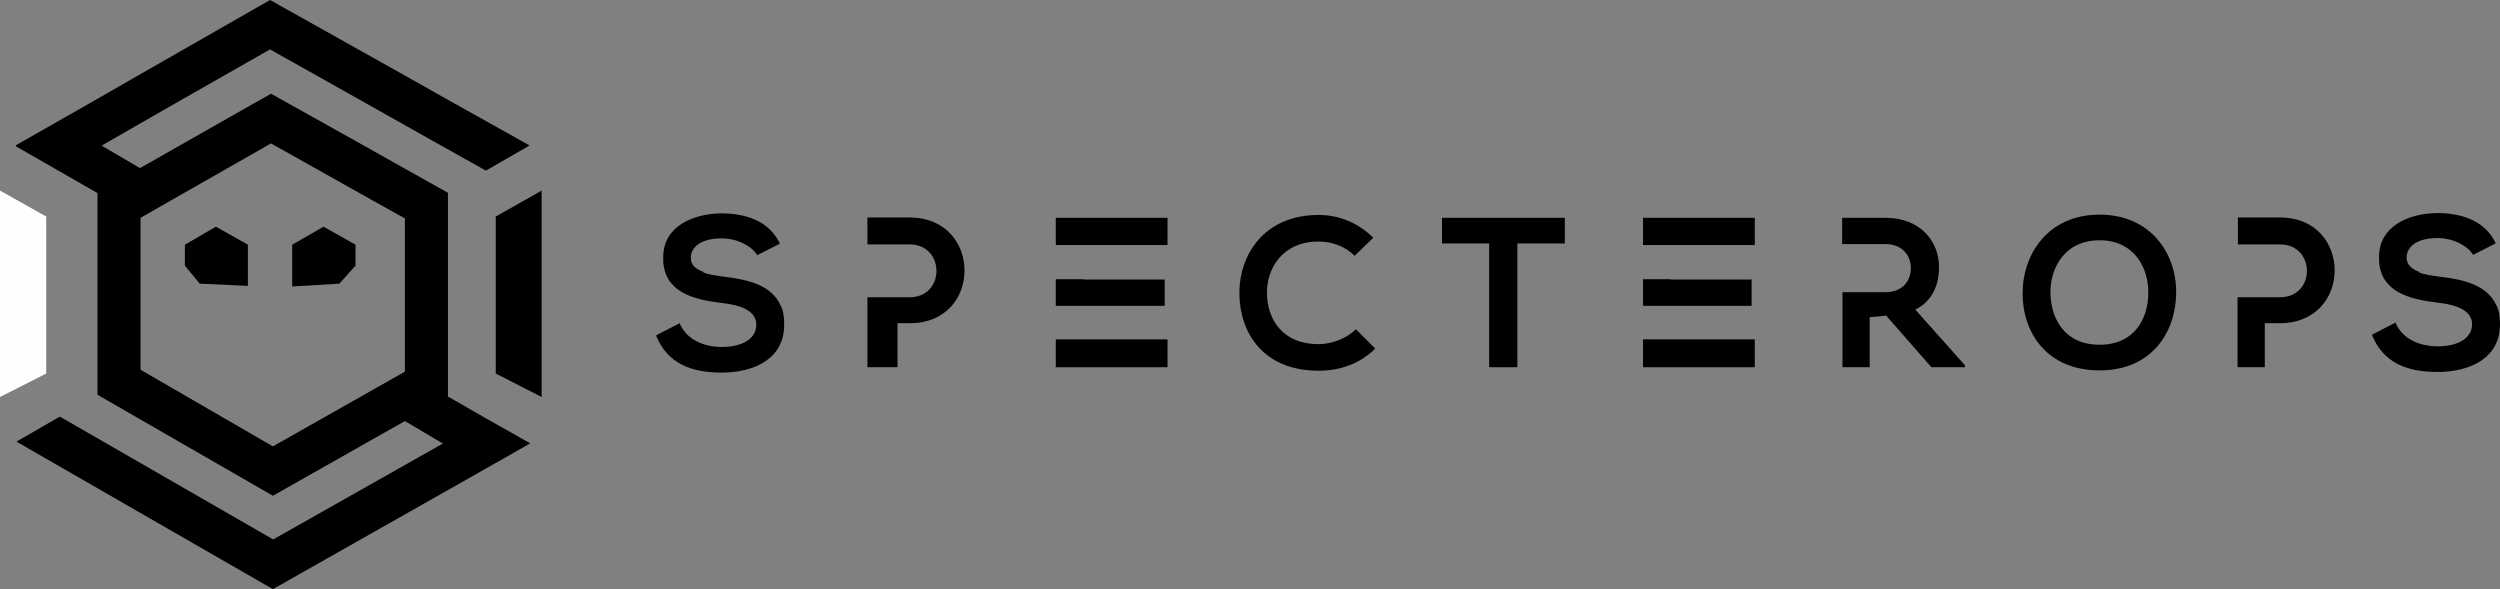 <?xml version="1.0" encoding="UTF-8" standalone="no"?>
<svg
   id="Layer_1"
   viewBox="0 0 789.7 186.1"
   version="1.1"
   sodipodi:docname="specterops-logo-black-with-text.svg"
   inkscape:version="1.3.2 (091e20e, 2023-11-25, custom)"
   xmlns:inkscape="http://www.inkscape.org/namespaces/inkscape"
   xmlns:sodipodi="http://sodipodi.sourceforge.net/DTD/sodipodi-0.dtd"
   xmlns="http://www.w3.org/2000/svg"
   xmlns:svg="http://www.w3.org/2000/svg">
  <rect x="0" y="0" width="789.7" height="186.1" fill="#808080" stroke="none"/>
  <sodipodi:namedview
     id="namedview17"
     pagecolor="#ffffff"
     bordercolor="#000000"
     borderopacity="0.25"
     inkscape:showpageshadow="2"
     inkscape:pageopacity="0.0"
     inkscape:pagecheckerboard="0"
     inkscape:deskcolor="#d1d1d1"
     inkscape:zoom="1.4442994"
     inkscape:cx="711.07141"
     inkscape:cy="271.75806"
     inkscape:window-width="3840"
     inkscape:window-height="2126"
     inkscape:window-x="3829"
     inkscape:window-y="-11"
     inkscape:window-maximized="1"
     inkscape:current-layer="Layer_1" />
  <defs
     id="defs1">
    <style
       id="style1">.cls-1{fill:#fdfeff;}</style>
  </defs>
  <path
     class="cls-1"
     d="m246.6,96.6c-2.7-6.4-10.1-8.3-17.9-9.2-2.5-.3-4.9-.7-6.8-1.4h.6c-2.6-.9-4.3-2.2-4.3-4.6.1-3.4,3.2-6.1,9.8-6.1,5.1,0,9.6,2.6,11.2,5.3l7.1-3.6c0-.1-.1-.1-.1-.2h.1c-3.6-7.3-11.2-9.4-18.5-9.4-8.7.1-18.3,4-18.3,13.8v1.5c.7,9.5,9.2,11.9,18.5,13,6.2.7,10.9,2.5,10.9,6.9-.1,5-5.3,7-10.9,7s-11.2-2.3-13.3-7.5l-7.4,3.8c0,.1.1.1.1.2h-.1c3.5,8.6,10.9,11.6,20.6,11.6,10.5,0,19.8-4.5,19.8-15v-.5c0-2.2-.3-4-1-5.6h-.1Z"
     id="path1"
     style="fill:#000000;fill-opacity:1;opacity:1" />
  <path
     class="cls-1"
     d="m333.5,107.2v8.8h35.3v-8.8h-35.3Z"
     id="path2"
     style="fill:#000000;fill-opacity:1;opacity:1" />
  <path
     class="cls-1"
     d="m367.9,96.6v-8.3h-25.6v-.1h-8.8v8.4h34.4Z"
     id="path3"
     style="fill:#000000;fill-opacity:1;opacity:1" />
  <path
     class="cls-1"
     d="m333.5,77.4h35.3v-8.6h-35.3v8.6Z"
     id="path4"
     style="fill:#000000;fill-opacity:1;opacity:1" />
  <path
     class="cls-1"
     d="m287.3,68.7h-13.3v8.5h13.3c11.3,0,11.4,16.7,0,16.7h-13.3v22.1h9.5v-13.9h3.9c23.1,0,23-33.4-.1-33.4Z"
     id="path5"
     style="fill:#000000;fill-opacity:1;opacity:1" />
  <path
     class="cls-1"
     d="m416.5,108.7c-11.7,0-16.2-8.2-16.3-16-.1-7.9,4.9-16.4,16.3-16.4,4.1,0,8.3,1.4,11.4,4.5l5.9-5.7c-4.9-4.8-10.9-7.2-17.3-7.2-17.1,0-25.1,12.5-25,24.9.1,12.3,7.5,24.3,25,24.3,6.8,0,13.1-2.2,17.9-7l-6.1-6.1c-3,3-7.7,4.7-11.8,4.7Z"
     id="path6"
     style="fill:#000000;fill-opacity:1;opacity:1" />
  <path
     class="cls-1"
     d="m455.5,76.9h14.9v39.1h8.9v-39.1h15v-8.1h-38.8v8.1Z"
     id="path7"
     style="fill:#000000;fill-opacity:1;opacity:1" />
  <path
     class="cls-1"
     d="m519,107.2v8.8h35.3v-8.8h-35.3Z"
     id="path8"
     style="fill:#000000;fill-opacity:1;opacity:1" />
  <path
     class="cls-1"
     d="m553.3,96.6v-8.3h-25.6v-.1h-8.7v8.4h34.3Z"
     id="path9"
     style="fill:#000000;fill-opacity:1;opacity:1" />
  <path
     class="cls-1"
     d="m519,77.4h35.3v-8.6h-35.3v8.6Z"
     id="path10"
     style="fill:#000000;fill-opacity:1;opacity:1" />
  <path
     class="cls-1"
     d="m663.2,67.8c-16.3,0-24.3,12.5-24.3,24.9s7.7,24.3,24.3,24.3,24.1-12.2,24.2-24.4c.2-12.3-7.9-24.8-24.2-24.8Zm0,41.1c-11.1,0-15.3-8.3-15.5-16.1-.2-8,4.4-16.9,15.5-16.9s15.6,8.9,15.4,16.9c-.1,7.8-4.3,16.1-15.4,16.1Z"
     id="path11"
     style="fill:#000000;fill-opacity:1;opacity:1" />
  <path
     class="cls-1"
     d="m720.2,68.7h-13.3v8.5h13.3c11.3,0,11.4,16.7,0,16.7h-13.4v22.1h8.6v-13.9h4.7c23.2,0,23.1-33.4.1-33.4Z"
     id="path12"
     style="fill:#000000;fill-opacity:1;opacity:1" />
  <path
     class="cls-1"
     d="m788.7,96.6h-.1c-2.7-6.4-10.1-8.3-17.9-9.2-2.5-.3-4.9-.7-6.8-1.4h.6c-.6-.2-1.1-.4-1.6-.7-1.7-.9-2.7-2.1-2.7-4,.1-3.4,3.2-6.1,9.8-6.1,5.1,0,9.6,2.6,11.2,5.3l7.1-3.6c0-.1-.1-.1-.1-.2h.1c-3.6-7.3-11.2-9.4-18.5-9.4-8.7.1-18.3,4-18.3,13.8v1.5c.7,9.5,9.2,11.9,18.5,13,6.2.7,10.8,2.5,10.9,6.8-.1,5-5.3,7-10.9,7s-11.2-2.3-13.3-7.5l-7.4,3.8c0,.1.1.1.1.2h-.1c3.5,8.6,10.9,11.6,20.6,11.6,10.5,0,19.8-4.5,19.8-15q0-.2,0-.3c0-2.2-.3-4-1-5.6Z"
     id="path13"
     style="fill:#000000;fill-opacity:1;opacity:1" />
  <path
     class="cls-1"
     d="m612.5,84.4c0-8.2-5.9-15.6-17-15.6h-13.6v8.3h13.6c5.6,0,8.1,3.8,8.1,7.6s-2.4,7.6-8.1,7.6h-13.5v23.7h8.6v-15.8l5.2-.5,14.3,16.3h10.6v-.6l-15.7-17.6c5.6-2.8,7.5-8.1,7.5-13.4Z"
     id="path14"
     style="fill:#000000;fill-opacity:1;opacity:1" />
  <polygon
     class="cls-1"
     points="58.4 77.3 58.4 83.9 63.1 89.6 78.3 90.3 78.3 77.3 68.2 71.6 58.4 77.3"
     id="polygon14"
     style="fill:#000000;fill-opacity:1;opacity:1" />
  <polygon
     class="cls-1"
     points="92.3 77.3 92.3 90.5 107.2 89.6 112.3 83.9 112.3 77.3 102.2 71.6 92.3 77.3"
     id="polygon15"
     style="fill:#000000;fill-opacity:1;opacity:1" />
  <path
     class="cls-1"
     d="m141.4,125.2l.1-.1V60.9l-17.3-9.7-13-7.3-25.6-14.3-25.2,14.3-13,7.4-3.2,1.8-12.1-7.1,4-2.3,19-10.9,30.2-17.2,30.8,17.3,19,10.7,18.4,10.3,13.7-7.9v-.1l-25.4-14.2-19-10.7L85.3,0l-36.9,21.1-19,10.9-24.4,13.9v.3l25.8,14.8v63.7l55.4,31.9,41.7-23.6,12,7.1-53.6,30.3-67.4-38.8-13.7,7.9,81,46.6,67.3-38.1,13.9-7.9v-.1l-13.8-7.8-12.2-7Zm-13.5-7.8l-41.7,23.6-41.8-24.2v-48l9.8-5.6,13-7.4,18.4-10.5,18.9,10.6,13,7.3,10.4,5.8v48.4Z"
     id="path15"
     style="fill:#000000;fill-opacity:1;opacity:1" />
  <polygon
     class="cls-1"
     points="156.6 118 171.1 125.4 171.1 60.2 156.6 68.4 156.6 118"
     id="polygon16"
     style="fill:#000000;fill-opacity:1;opacity:1" />
  <polygon
     class="cls-1"
     points="14.6 68.4 0 60.2 0 125.4 14.6 118 14.6 68.4"
     id="polygon17" />
</svg>
